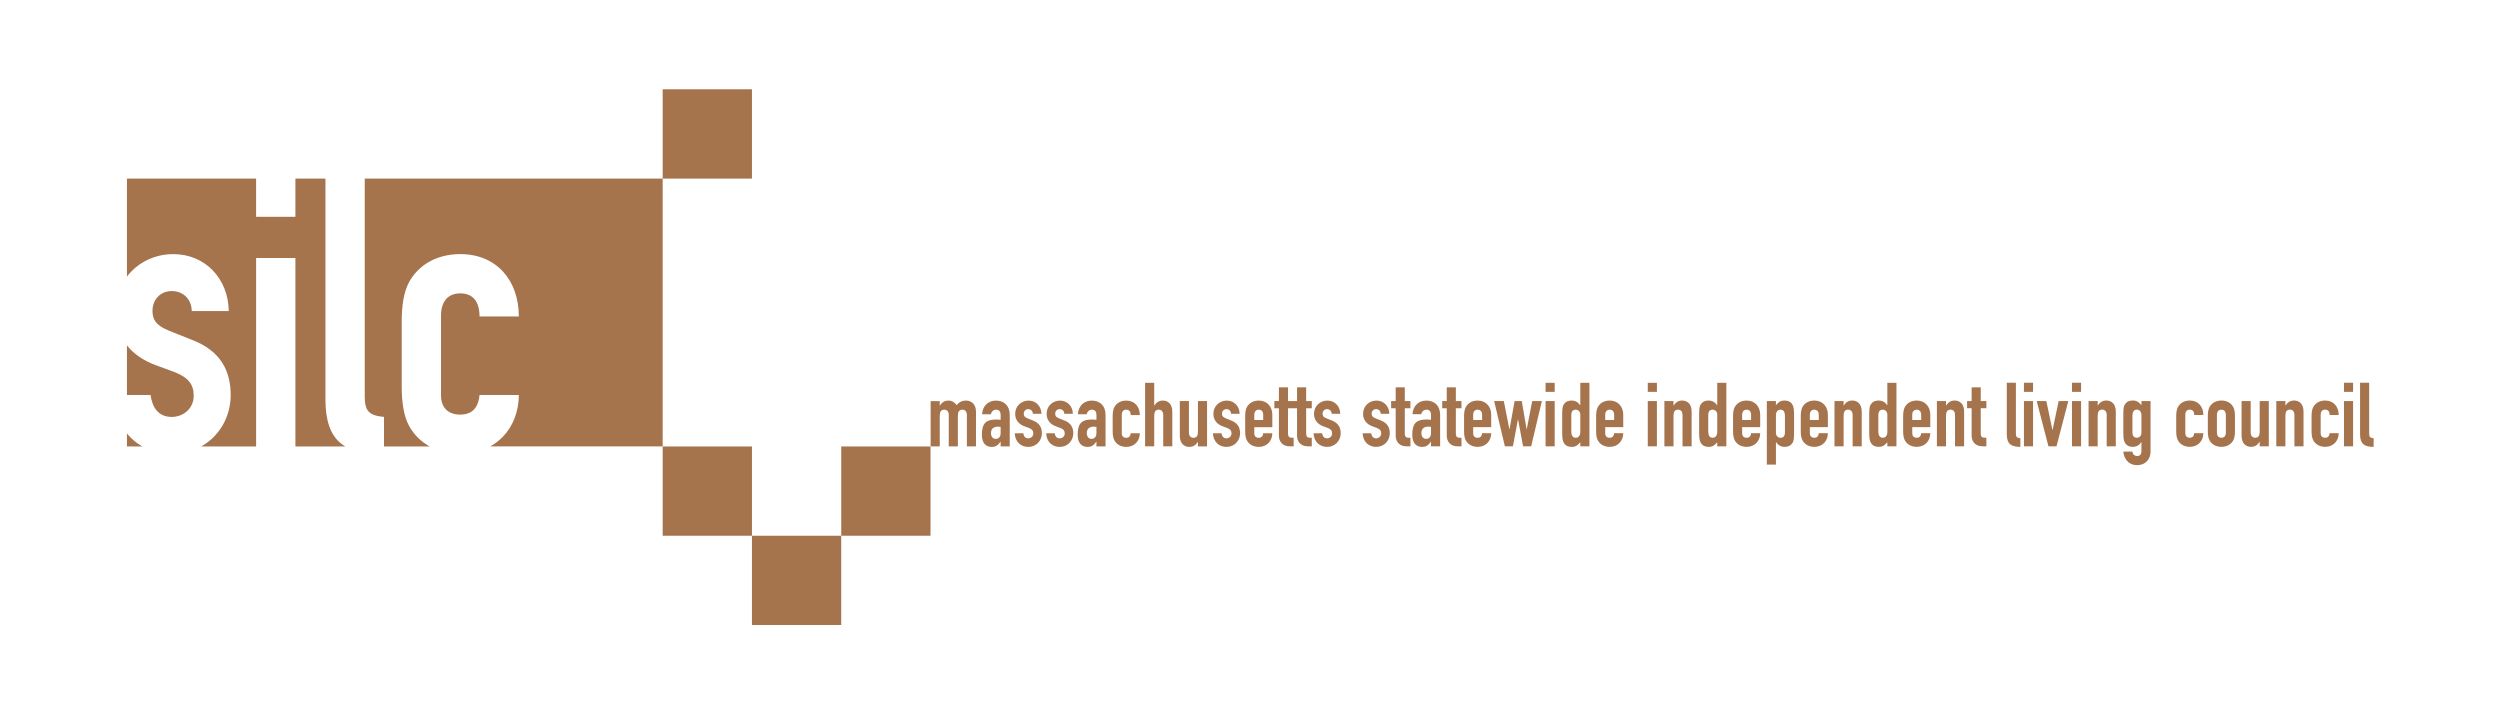 <svg xmlns="http://www.w3.org/2000/svg" width="100%" height="100%" viewBox="0 0 368.8 105.373"><g fill="#A5734C"><path d="M18.727 63.948v1.91H21c-.864-.48-1.634-1.12-2.273-1.91m35.08-37.604v32.153c0 2.158.624 2.782 2.84 3.01v4.352h6.736c-1.312-.727-2.35-1.774-3.043-3.046-.796-1.477-1.08-3.52-1.08-5.85v-9.482c0-2.328.284-4.373 1.08-5.85 1.363-2.498 4.034-4.145 7.558-4.145 5.343 0 8.64 3.86 8.64 9.198H70.74c0-2.328-1.08-3.407-2.842-3.407s-2.84 1.136-2.84 3.294v11.755c0 1.817 1.078 2.84 2.84 2.84 2.217 0 2.73-1.647 2.842-2.897h5.798c0 2.385-.854 4.6-2.33 6.133-.554.572-1.183 1.06-1.883 1.455h25.432V26.344h-43.95zm-25.232 32.04c0-1.59-.682-2.67-2.898-3.52l-2.785-1.024c-1.747-.654-3.162-1.626-4.165-2.885v7.315h3.483c.227 1.59.965 3.236 3.125 3.236 1.65 0 3.24-1.192 3.24-3.122zm-3.012-20.897c4.716 0 8.125 3.634 8.183 8.403H28.29c-.056-1.93-1.42-2.952-2.955-2.952-1.818 0-2.84 1.42-2.84 2.896 0 1.08.284 2.1 2.443 2.953l3.41 1.362c4.32 1.645 5.683 4.713 5.683 8.12 0 3.247-1.688 6.098-4.342 7.588h8.093V38.06h5.798v27.8h7.367c-1.88-1.096-2.936-3.177-2.936-6.964V26.344h-4.432v5.635H37.78v-5.636H18.727V40.8c1.562-2.052 4.053-3.313 6.836-3.313zM124.1 79.03h13.17V65.858H124.1V79.03zM110.927 92.2h13.17V79.03h-13.17V92.2zM97.756 79.03h13.172V65.858H97.756V79.03zm0-65.858h13.172v13.172H97.756V13.172zM137.288 59.173h1.344v.646h.026c.276-.422.645-.725 1.264-.725.58 0 .962.342 1.198.67.33-.367.685-.67 1.396-.67.67 0 1.46.435 1.46 1.633v5.122h-1.342v-4.622c0-.487-.237-.79-.658-.79-.5 0-.672.33-.672.922v4.49h-1.343v-4.622c0-.487-.236-.79-.658-.79-.5 0-.67.33-.67.922v4.49h-1.345v-6.677zm10.326 5.992h-.026c-.355.487-.646.764-1.29.764-.62 0-1.45-.304-1.45-1.778 0-1.528.436-2.266 2.12-2.266.186 0 .37.026.647.04v-.698c0-.447-.17-.79-.672-.79-.342 0-.685.237-.764.672h-1.305c.04-.593.25-1.094.605-1.45s.856-.564 1.462-.564c1.12 0 2.015.71 2.015 2.106v4.648h-1.343v-.685zm0-2.186c-.146-.027-.25-.04-.37-.04-.578 0-1.052.237-1.052.948 0 .514.263.855.697.855.447 0 .724-.315.724-.855v-.91zm4.755-1.937c-.015-.447-.33-.685-.686-.685-.422 0-.658.33-.658.672 0 .25.065.487.565.685l.79.316c1.002.383 1.318 1.094 1.318 1.884 0 1.105-.843 2.015-2.002 2.015-1.053 0-1.948-.7-2-2.016h1.263c.052.368.223.75.724.75.382 0 .75-.276.75-.724 0-.37-.157-.62-.67-.816l-.647-.237c-.843-.316-1.356-.948-1.356-1.844 0-1.132.897-1.948 1.977-1.948 1.093 0 1.883.843 1.896 1.948h-1.264zm4.635 0c-.014-.447-.33-.685-.685-.685-.422 0-.658.33-.658.672 0 .25.065.487.565.685l.79.316c1 .383 1.317 1.094 1.317 1.884 0 1.105-.843 2.015-2.002 2.015-1.053 0-1.948-.7-2-2.016h1.263c.053.368.224.75.725.75.382 0 .75-.276.75-.724 0-.37-.157-.62-.67-.816l-.647-.237c-.843-.316-1.356-.948-1.356-1.844 0-1.132.896-1.948 1.976-1.948 1.093 0 1.883.843 1.896 1.948h-1.265zm4.742 4.122h-.026c-.354.487-.645.764-1.29.764-.618 0-1.448-.304-1.448-1.778 0-1.528.435-2.266 2.12-2.266.185 0 .37.026.646.04v-.698c0-.447-.17-.79-.672-.79-.342 0-.685.237-.764.672h-1.304c.04-.593.25-1.094.605-1.45s.856-.564 1.462-.564c1.12 0 2.015.71 2.015 2.106v4.648h-1.343v-.685zm0-2.186c-.146-.027-.25-.04-.37-.04-.578 0-1.052.237-1.052.948 0 .514.263.855.697.855.448 0 .725-.315.725-.855v-.91zm3.74.947c0 .422.25.66.66.66.513 0 .63-.384.657-.673h1.344c0 .553-.198 1.066-.54 1.422-.355.37-.843.593-1.462.593-.816 0-1.436-.383-1.752-.962-.184-.343-.25-.816-.25-1.356v-2.2c0-.54.066-1.014.25-1.355.316-.58.936-.96 1.752-.96 1.237 0 2.002.894 2.002 2.132h-1.344c0-.54-.25-.79-.658-.79s-.658.263-.658.763v2.724zm3.438-7.453h1.344v3.345h.025c.276-.422.645-.725 1.264-.725.67 0 1.382.435 1.382 1.633v5.122H171.6v-4.622c0-.487-.238-.79-.66-.79-.5 0-.67.33-.67.922v4.49h-1.345v-9.376zm9.14 9.376h-1.342v-.646h-.026c-.276.422-.646.725-1.265.725-.67 0-1.383-.436-1.383-1.634v-5.123h1.343v4.622c0 .487.236.79.658.79.5 0 .673-.33.673-.92v-4.492h1.343v6.677zm3.544-4.807c-.015-.447-.33-.685-.686-.685-.422 0-.658.33-.658.672 0 .25.065.487.565.685l.79.316c1.002.383 1.318 1.094 1.318 1.884 0 1.105-.843 2.015-2.002 2.015-1.053 0-1.948-.7-2-2.016h1.263c.052.368.223.75.724.75.382 0 .75-.276.75-.724 0-.37-.157-.62-.67-.816l-.647-.237c-.843-.316-1.356-.948-1.356-1.844 0-1.132.897-1.948 1.977-1.948 1.093 0 1.883.843 1.896 1.948h-1.264zm3.424 1.976v.907c0 .422.25.66.66.66.513 0 .63-.384.657-.673h1.344c0 .553-.197 1.066-.54 1.422-.355.37-.843.593-1.46.593-.817 0-1.437-.383-1.753-.962-.184-.343-.25-.816-.25-1.356v-2.2c0-.54.066-1.014.25-1.355.317-.58.937-.96 1.753-.96 1.237 0 2 .907 2 2.08v1.843h-2.66zm0-1.055h1.317V61.2c0-.5-.25-.763-.657-.763s-.66.264-.66.764v.765zm3.635-4.82h1.343v2.028h.83v1.054h-.83v3.7c0 .62.236.66.83.66v1.263h-.554c-1.213 0-1.62-.855-1.62-1.567v-4.056h-.672v-1.054h.67v-2.027zm2.673 0h1.344v2.028h.83v1.054h-.83v3.7c0 .62.236.66.83.66v1.263h-.554c-1.212 0-1.62-.855-1.62-1.567v-4.056h-.67v-1.054h.67v-2.027zm5.11 3.898c-.013-.447-.328-.685-.684-.685-.423 0-.66.33-.66.672 0 .25.066.487.566.685l.79.316c1 .383 1.317 1.094 1.317 1.884 0 1.105-.843 2.015-2.002 2.015-1.053 0-1.947-.7-2-2.016h1.264c.053.368.224.75.725.75.38 0 .75-.276.75-.724 0-.37-.158-.62-.672-.816l-.646-.237c-.843-.316-1.356-.948-1.356-1.844 0-1.132.896-1.948 1.976-1.948 1.093 0 1.883.843 1.896 1.948h-1.264zm7.24 0c-.013-.447-.328-.685-.684-.685-.423 0-.66.33-.66.672 0 .25.066.487.566.685l.79.316c1 .383 1.317 1.094 1.317 1.884 0 1.105-.843 2.015-2.002 2.015-1.053 0-1.947-.7-2-2.016h1.264c.053.368.224.75.725.75.38 0 .75-.276.75-.724 0-.37-.158-.62-.672-.816l-.646-.237c-.843-.316-1.356-.948-1.356-1.844 0-1.132.896-1.948 1.976-1.948 1.093 0 1.883.843 1.896 1.948h-1.264zm2.2-3.897h1.345v2.027h.83v1.054h-.83v3.7c0 .62.236.66.83.66v1.263h-.554c-1.212 0-1.62-.855-1.62-1.567v-4.056h-.67v-1.054h.67v-2.027zm5.216 8.02h-.027c-.355.486-.646.763-1.29.763-.62 0-1.45-.304-1.45-1.778 0-1.528.436-2.266 2.12-2.266.186 0 .37.026.647.04v-.698c0-.447-.17-.79-.672-.79-.342 0-.685.237-.764.672h-1.304c.04-.593.25-1.094.605-1.45s.856-.564 1.462-.564c1.12 0 2.015.71 2.015 2.106v4.648h-1.343v-.685zm0-2.187c-.146-.027-.25-.04-.37-.04-.58 0-1.053.237-1.053.948 0 .514.263.855.697.855.448 0 .725-.315.725-.855v-.91zm2.317-5.834h1.344v2.027h.83v1.054h-.83v3.7c0 .62.237.66.83.66v1.263h-.553c-1.212 0-1.62-.855-1.62-1.567v-4.056h-.67v-1.054h.67v-2.027zm3.9 5.873v.907c0 .422.25.66.658.66.513 0 .632-.384.658-.673h1.343c0 .553-.197 1.066-.54 1.422-.355.37-.843.593-1.46.593-.817 0-1.437-.383-1.753-.962-.185-.343-.25-.816-.25-1.356v-2.2c0-.54.065-1.014.25-1.355.316-.58.936-.96 1.752-.96 1.237 0 2 .907 2 2.08v1.843h-2.66zm0-1.055h1.316V61.2c0-.5-.25-.763-.658-.763s-.66.264-.66.764v.765zm8.547 3.885h-1.186l-.737-3.964h-.025l-.737 3.964h-1.185l-1.58-6.677h1.422l.816 4.148h.027l.75-4.147h1.054l.712 4.148h.026l.804-4.147h1.422l-1.58 6.677zm2.134-9.376h1.344v1.344h-1.344v-1.344zm0 2.7h1.344v6.676h-1.344v-6.677zm5.124 6.07c-.343.382-.606.685-1.277.685-.54 0-.936-.198-1.172-.633-.158-.29-.225-.698-.225-1.436v-2.54c0-.962.04-1.344.21-1.62.225-.355.554-.605 1.2-.605.526 0 .947.25 1.237.685h.026v-3.306h1.344v9.376h-1.343v-.606zm-1.33-1.567c0 .54.197.91.658.91.408 0 .672-.344.672-.83V61.16c0-.422-.29-.725-.672-.725-.514 0-.658.368-.658.79v2.45zm5.004-.658v.907c0 .422.25.66.66.66.512 0 .63-.384.657-.673h1.343c0 .553-.197 1.066-.54 1.422-.355.37-.843.593-1.46.593-.817 0-1.437-.383-1.753-.962-.185-.343-.25-.816-.25-1.356v-2.2c0-.54.065-1.014.25-1.355.316-.58.936-.96 1.752-.96 1.237 0 2 .907 2 2.08v1.843h-2.66zm0-1.055h1.317V61.2c0-.5-.25-.763-.658-.763s-.66.264-.66.764v.765zm6.28-5.49h1.343v1.343h-1.345v-1.344zm0 2.698h1.343v6.677h-1.345v-6.677zm2.45 0h1.344v.646h.026c.276-.422.645-.725 1.264-.725.672 0 1.383.435 1.383 1.633v5.122h-1.343v-4.622c0-.487-.237-.79-.66-.79-.5 0-.67.33-.67.922v4.49h-1.344v-6.677zm7.797 6.07c-.343.383-.606.686-1.277.686-.54 0-.936-.198-1.172-.633-.158-.29-.225-.698-.225-1.436v-2.54c0-.962.04-1.344.21-1.62.224-.355.553-.605 1.198-.605.527 0 .948.25 1.238.685h.026v-3.306h1.343v9.376h-1.343v-.606zm-1.33-1.566c0 .54.196.91.657.91.408 0 .672-.344.672-.83V61.16c0-.422-.29-.725-.672-.725-.514 0-.658.368-.658.79v2.45zm5.004-.658v.907c0 .422.25.66.66.66.512 0 .63-.384.657-.673h1.343c0 .553-.197 1.066-.54 1.422-.355.37-.843.593-1.46.593-.817 0-1.437-.383-1.753-.962-.185-.343-.25-.816-.25-1.356v-2.2c0-.54.065-1.014.25-1.355.316-.58.936-.96 1.752-.96 1.237 0 2 .907 2 2.08v1.843h-2.66zm0-1.055h1.317V61.2c0-.5-.25-.763-.658-.763s-.66.264-.66.764v.765zm3.636-2.792h1.344v.606c.342-.383.605-.686 1.277-.686.54 0 .935.197 1.172.632.158.29.224.697.224 1.436v2.54c0 .962-.04 1.344-.21 1.62-.225.356-.554.606-1.2.606-.525 0-.947-.25-1.236-.685h-.026v3.305h-1.344v-9.375zm2.674 2.173c0-.54-.198-.908-.66-.908-.407 0-.67.343-.67.83v2.594c0 .42.29.725.67.725.515 0 .66-.37.66-.79v-2.45zm3.674 1.673v.907c0 .422.252.66.66.66.514 0 .632-.384.658-.673h1.343c0 .553-.196 1.066-.54 1.422-.354.37-.842.593-1.46.593-.816 0-1.436-.383-1.752-.962-.185-.343-.25-.816-.25-1.356v-2.2c0-.54.065-1.014.25-1.355.316-.58.936-.96 1.752-.96 1.237 0 2 .907 2 2.08v1.843h-2.66zm0-1.055h1.318V61.2c0-.5-.25-.763-.658-.763s-.66.264-.66.764v.765zm3.636-2.792h1.344v.646h.026c.276-.422.645-.725 1.264-.725.672 0 1.383.435 1.383 1.633v5.122H273.3v-4.622c0-.487-.237-.79-.66-.79-.5 0-.67.33-.67.922v4.49h-1.344v-6.677zm7.798 6.07c-.343.383-.606.686-1.277.686-.54 0-.936-.198-1.172-.633-.158-.29-.225-.698-.225-1.436v-2.54c0-.962.04-1.344.21-1.62.225-.355.554-.605 1.2-.605.526 0 .947.25 1.237.685h.026v-3.306h1.343v9.376h-1.343v-.606zm-1.33-1.566c0 .54.197.91.658.91.408 0 .672-.344.672-.83V61.16c0-.422-.29-.725-.672-.725-.514 0-.658.368-.658.79v2.45zm5.005-.658v.907c0 .422.25.66.658.66.513 0 .632-.384.658-.673h1.343c0 .553-.198 1.066-.54 1.422-.356.37-.844.593-1.462.593-.816 0-1.436-.383-1.752-.962-.185-.343-.25-.816-.25-1.356v-2.2c0-.54.065-1.014.25-1.355.316-.58.936-.96 1.752-.96 1.237 0 2 .907 2 2.08v1.843h-2.66zm0-1.055h1.316V61.2c0-.5-.25-.763-.658-.763s-.66.264-.66.764v.765zm3.634-2.792h1.344v.646h.026c.276-.422.645-.725 1.264-.725.672 0 1.383.435 1.383 1.633v5.122h-1.342v-4.622c0-.487-.237-.79-.66-.79-.5 0-.67.33-.67.922v4.49h-1.344v-6.677zm5.124-2.027h1.344v2.027h.83v1.054h-.83v3.7c0 .62.236.66.83.66v1.263h-.554c-1.212 0-1.62-.855-1.62-1.567v-4.056h-.67v-1.054h.67v-2.027zm5.186-.672h1.344v7.493c0 .5.145.645.658.697v1.265c-1.237 0-2.002-.317-2.002-1.87v-7.586zm2.53 0h1.344v1.344h-1.344v-1.344zm0 2.7h1.344v6.676h-1.344v-6.677zm4.806 6.676h-1.186l-1.737-6.677h1.422l.895 4.267h.026l.897-4.267h1.422l-1.74 6.677zm2.28-9.376h1.344v1.344h-1.344v-1.344zm0 2.7h1.344v6.676h-1.344v-6.677zm2.45 0h1.343v.645h.026c.275-.422.644-.725 1.263-.725.672 0 1.383.435 1.383 1.633v5.122h-1.343v-4.622c0-.487-.237-.79-.66-.79-.5 0-.67.33-.67.922v4.49h-1.344v-6.677zm6.467 7.453c.013.315.25.658.71.658.436 0 .62-.303.62-.725v-1.316h-.026c-.29.435-.71.685-1.25.685s-.936-.198-1.172-.633c-.158-.29-.225-.698-.225-1.436v-2.54c0-.962.04-1.344.21-1.62.225-.355.554-.605 1.2-.605.657 0 .92.303 1.264.685v-.606h1.343v7.493c0 .908-.593 1.962-2.015 1.962-.816 0-1.83-.475-2.002-2.002h1.344zm0-2.832c0 .422.145.79.658.79.382 0 .672-.303.672-.724v-2.594c0-.486-.264-.83-.672-.83-.46 0-.658.37-.658.91v2.45zm7.805.132c0 .422.25.66.658.66.514 0 .632-.384.658-.673h1.344c0 .553-.198 1.066-.54 1.422-.355.37-.843.593-1.462.593-.816 0-1.436-.383-1.752-.962-.184-.343-.25-.816-.25-1.356v-2.2c0-.54.066-1.014.25-1.355.316-.58.936-.96 1.752-.96 1.237 0 2.002.894 2.002 2.132h-1.344c0-.54-.25-.79-.658-.79s-.658.263-.658.763v2.724zm3.32-2.515c0-.54.065-1.015.25-1.356.316-.58.936-.96 1.752-.96s1.435.38 1.75.96c.186.342.25.816.25 1.356v2.2c0 .54-.064 1.013-.25 1.355-.315.58-.934.96-1.75.96s-1.436-.38-1.752-.96c-.185-.343-.25-.816-.25-1.356v-2.198zm1.342 2.41c0 .5.25.764.66.764s.657-.264.657-.765V61.2c0-.5-.25-.763-.657-.763s-.66.264-.66.764v2.62zm7.653 2.028h-1.343v-.646h-.026c-.276.422-.646.725-1.265.725-.67 0-1.383-.436-1.383-1.634v-5.123h1.344v4.622c0 .487.236.79.658.79.5 0 .672-.33.672-.92v-4.492h1.343v6.677zm1.106-6.677h1.344v.646h.026c.276-.422.645-.725 1.264-.725.672 0 1.383.435 1.383 1.633v5.122h-1.343v-4.622c0-.487-.237-.79-.66-.79-.5 0-.67.33-.67.922v4.49h-1.344v-6.677zm6.547 4.754c0 .422.25.66.658.66.514 0 .632-.384.658-.673h1.343c0 .553-.198 1.066-.54 1.422-.355.37-.843.593-1.462.593-.816 0-1.436-.383-1.752-.962-.184-.343-.25-.816-.25-1.356v-2.2c0-.54.066-1.014.25-1.355.316-.58.936-.96 1.752-.96 1.237 0 2 .894 2 2.132h-1.342c0-.54-.25-.79-.658-.79s-.658.263-.658.763v2.724zm3.438-7.453h1.344v1.344h-1.344v-1.344zm0 2.7h1.344v6.676h-1.344v-6.677zm2.37-2.7h1.345v7.493c0 .5.145.645.658.697v1.265c-1.236 0-2-.317-2-1.87v-7.586z"/></g></svg>
